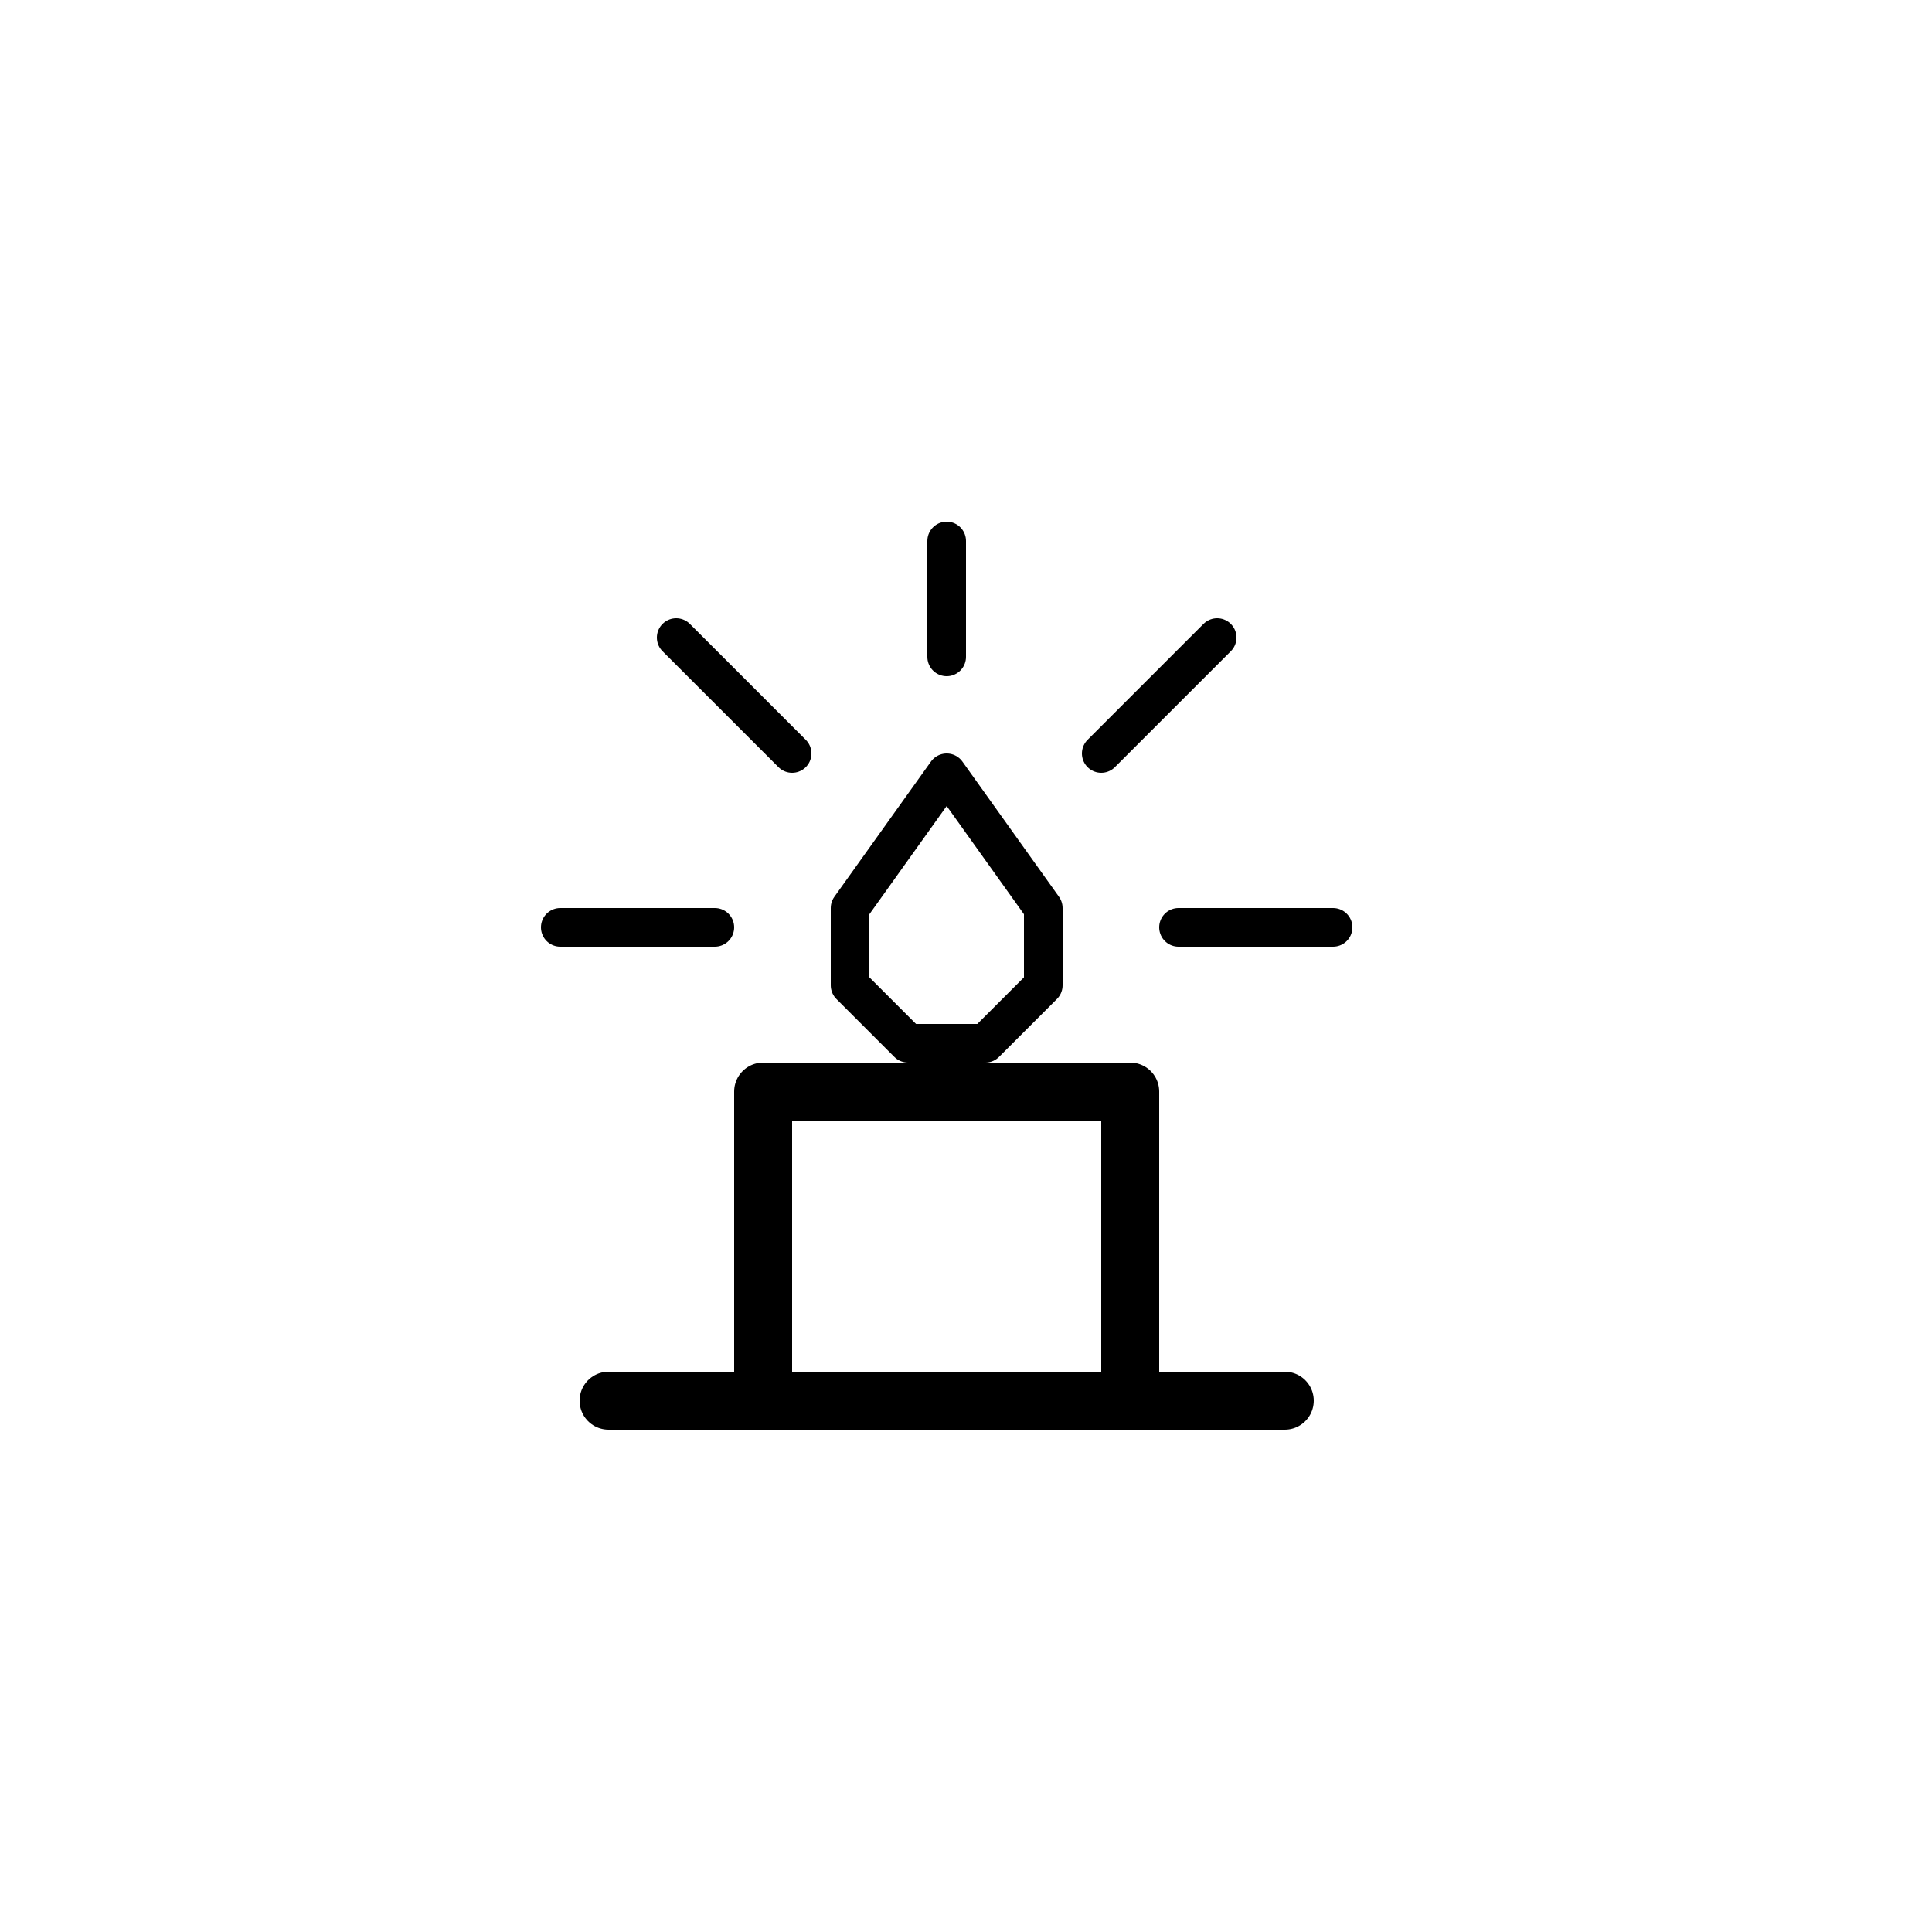 <svg xmlns="http://www.w3.org/2000/svg" viewBox="0 0 100 100"><defs><style>.cls-1,.cls-2,.cls-3{fill:#fff;}.cls-2,.cls-3,.cls-4,.cls-5{stroke:#000;stroke-linecap:round;stroke-linejoin:round;}.cls-2,.cls-5{stroke-width:3px;}.cls-3,.cls-4{stroke-width:2px;}.cls-4,.cls-5{fill:none;}</style></defs><title>50x50_Eventbrite_religion_and_spirituality</title><g id="Format"><rect class="cls-1" width="100" height="100"/></g><g id="Design"><rect class="cls-2" x="39.5" y="56.5" width="19" height="16"/><polygon class="cls-3" points="47 54 44 51 44 47 49 40 54 47 54 51 51 54 47 54"/><line class="cls-4" x1="49" y1="34" x2="49" y2="28"/><line class="cls-4" x1="61" y1="48" x2="69" y2="48"/><line class="cls-4" x1="57" y1="39" x2="63" y2="33"/><line class="cls-4" x1="41" y1="39" x2="35" y2="33"/><line class="cls-4" x1="37" y1="48" x2="29" y2="48"/><line class="cls-5" x1="31.5" y1="72.5" x2="41.5" y2="72.5"/><line class="cls-5" x1="57.5" y1="72.5" x2="66.5" y2="72.5"/></g></svg>